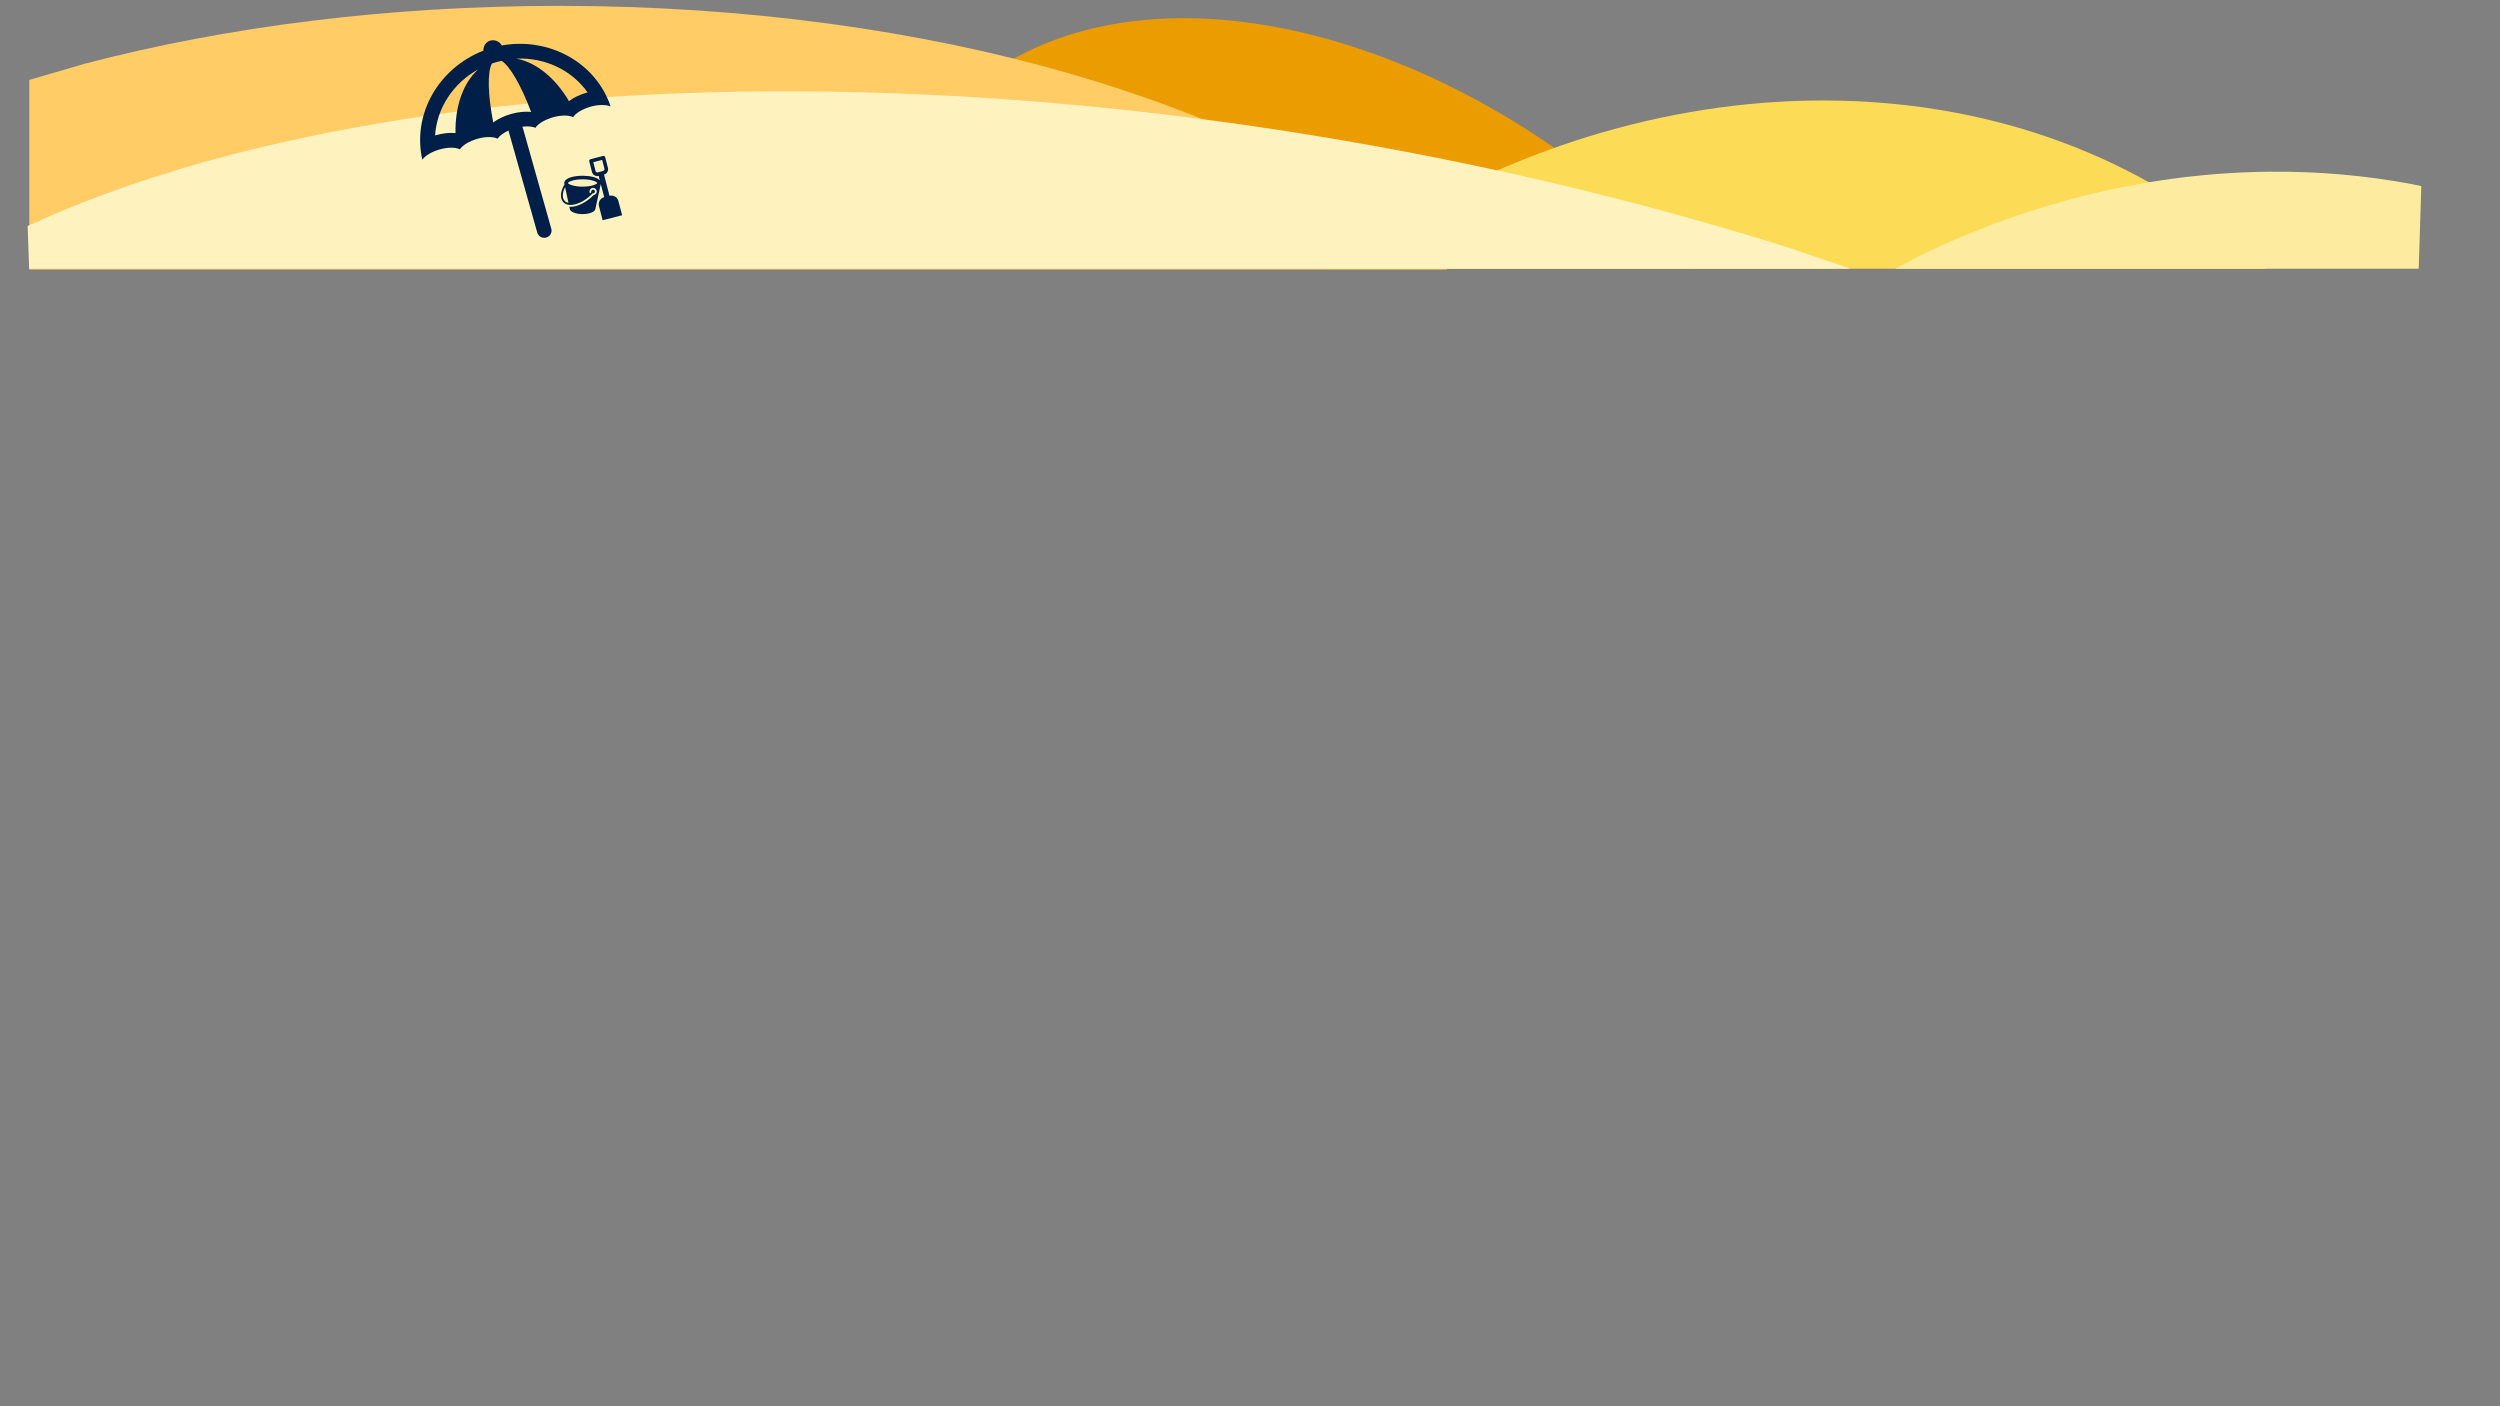 <svg width="1280" height="720" xmlns="http://www.w3.org/2000/svg" xmlns:xlink="http://www.w3.org/1999/xlink" overflow="hidden"><rect width="100%" height="100%" fill="#808080" stroke="none"/><defs><clipPath id="clip0"><path d="M240.559-16.927 345.697 41.925 286.845 147.062 181.708 88.21Z" fill-rule="evenodd" clip-rule="evenodd"/></clipPath><clipPath id="clip1"><path d="M240.559-16.927 345.697 41.925 286.845 147.062 181.708 88.21Z" fill-rule="evenodd" clip-rule="evenodd"/></clipPath><clipPath id="clip2"><path d="M240.559-16.927 345.697 41.925 286.845 147.062 181.708 88.21Z" fill-rule="evenodd" clip-rule="evenodd"/></clipPath></defs><g><rect x="0" y="0" width="1280" height="720" fill="#FFFFFF" fill-opacity="0"/><path d="M605.604 9.31C681.079 9.181 770.577 46.295 846.071 116.043L867.542 137.6 448.78 137.6 454.586 109.973C460.866 90.026 470.981 71.994 485.129 56.681 503.992 36.263 528.24 22.61 555.937 15.405 571.516 11.352 588.187 9.339 605.604 9.31Z" fill="#EA9C00" fill-rule="evenodd"/><path d="M286.364 3C477.478 3 643.996 53.622 731.064 128.495L741 138 15 138 15 40.918 43.688 32.54C115.827 13.701 198.496 3 286.364 3Z" fill="#FFCC66" fill-rule="evenodd"/><path d="M924.808 51.541C930.843 51.406 936.859 51.412 942.85 51.561 1021.8 53.524 1096.47 80.18 1154.19 131.817L1159.97 137.6 679.323 137.6 691.957 128.592C764.675 79.076 846.352 53.301 924.808 51.541Z" fill="#FCDC56" fill-rule="evenodd"/><path d="M1162.51 87.908C1187.08 87.708 1211.37 89.836 1235.01 94.292L1239.71 95.299 1238.38 137.6 970.37 137.6 983.202 130.79C1041.11 102.702 1102.63 88.394 1162.51 87.908Z" fill="#FDEB9F" fill-rule="evenodd"/><path d="M392.912 46.787C414.55 46.65 436.591 46.988 458.982 47.812 532.469 50.518 609.727 58.468 688.899 72.112 769.694 86.037 846.626 104.883 917.995 127.539L947.252 137.6 14.931 137.6 14.927 137.6 14.146 115.738 15.735 114.971C109.711 71.928 241.446 47.742 392.912 46.787Z" fill="#FEF2BE" fill-rule="evenodd"/><g><g><g><path d="M308.781 87.547 306.062 88.25C305.547 88.391 305.031 88.062 304.938 87.594L303.766 83.047 308.312 81.875 309.484 86.422C309.578 86.891 309.25 87.406 308.781 87.547ZM298.281 95.562C293.359 95.562 290.781 94.156 290.781 93.688 290.781 93.219 293.359 91.812 298.281 91.812 303.203 91.812 305.781 93.219 305.781 93.688 305.781 94.156 303.203 95.562 298.281 95.562ZM289.141 102.875C287.734 101.375 287.875 98.656 289.328 95.797L291.062 103.906C290.266 103.719 289.609 103.391 289.141 102.875ZM316.609 102.922C316.094 100.906 314.031 99.734 312.062 100.25L309.25 89.375C310.75 89 311.641 87.453 311.266 85.953L309.859 80.516C309.719 80 309.203 79.719 308.734 79.859L302.359 81.5C301.844 81.641 301.562 82.156 301.703 82.625L303.109 88.062C303.484 89.562 305.031 90.453 306.531 90.078L307.094 92.328C305.688 90.734 301.891 89.984 298.281 89.984 293.781 89.984 288.906 91.156 288.906 93.734 288.906 93.875 288.953 94.203 288.953 94.25L289 94.438C286.891 98 286.562 101.516 288.438 103.531 289.141 104.281 290.125 104.703 291.25 104.891 291.531 104.938 291.859 104.938 292.141 104.938 295.234 104.938 299.219 103.016 302.5 99.922 302.594 99.828 302.688 99.734 302.781 99.641L302.781 99.641C303.016 99.406 303.25 99.172 303.484 98.938 303.531 98.938 303.625 98.984 303.672 98.984 304.188 98.984 304.609 98.562 304.609 98.047 304.609 97.531 304.188 97.109 303.672 97.109 303.156 97.109 302.734 97.531 302.734 98.047 302.734 98.141 302.734 98.234 302.781 98.328 302.547 98.562 302.312 98.797 302.078 99.031 301.891 98.75 301.797 98.422 301.797 98.047 301.797 97.016 302.641 96.172 303.672 96.172 304.703 96.172 305.547 97.016 305.547 98.047 305.547 99.031 304.797 99.828 303.859 99.922 303.578 100.203 303.344 100.484 303.109 100.672 299.734 103.859 295.516 105.875 292.188 105.875 291.953 105.875 291.719 105.875 291.484 105.828L291.719 106.953C291.906 108.453 294.766 109.625 298.281 109.625 301.797 109.625 304.656 108.453 304.844 106.953L307.609 94.203 309.344 100.953C307.328 101.469 306.156 103.531 306.672 105.5L308.547 112.766 318.531 110.188 316.609 102.922Z" fill="#001F48"/></g></g></g><g clip-path="url(#clip0)"><g clip-path="url(#clip1)"><g clip-path="url(#clip2)"><path d="M261.712 58.344C258.125 59.357 254.963 60.895 252.519 62.691 249.809 48.517 249.444 37.093 251.848 32.542 252.592 32.239 253.446 31.998 254.301 31.757 255.155 31.516 255.947 31.385 256.802 31.143 261.06 33.815 266.782 43.634 271.931 57.304 268.799 56.989 265.3 57.332 261.712 58.344ZM233.216 68.139C230.084 67.825 226.694 68.228 223.107 69.241 222.936 69.289 222.936 69.289 222.765 69.337 223.638 55.443 231.994 42.572 244.853 35.53 237.114 42.418 232.955 54.473 233.216 68.139L233.216 68.139ZM300.831 47.303C300.66 47.351 300.66 47.351 300.489 47.4 296.902 48.412 293.74 49.95 291.296 51.746L291.296 51.746C284.373 39.96 274.415 31.797 264.327 30.034 278.97 29.313 292.822 35.916 300.831 47.303ZM282.236 117.01 267.772 65.763C267.675 65.422 267.518 65.189 267.421 64.848 270.189 64.528 272.651 64.755 274.136 65.442 275.472 63.313 278.879 61.337 283.04 60.071 287.311 58.865 291.187 58.878 293.439 59.994 294.775 57.865 298.182 55.889 302.343 54.622 306.443 53.465 310.429 53.539 312.633 54.485 305.086 31.993 281.198 18.909 256.888 23.281 255.858 21.266 253.436 20.198 251.105 20.763 248.885 21.39 247.378 23.567 247.493 25.933 224.485 34.916 210.963 58.559 216.227 81.787 217.673 79.719 220.971 77.682 225.07 76.525 229.341 75.319 233.217 75.332 235.469 76.448 236.805 74.319 240.212 72.343 244.373 71.076 248.644 69.871 252.52 69.883 254.772 71 255.74 69.528 257.719 68.047 260.417 66.825 260.404 67.105 260.501 67.447 260.597 67.788L275.061 119.035C275.351 120.06 276.043 120.879 276.81 121.308 277.576 121.737 278.636 121.899 279.661 121.61 281.65 121.141 282.876 118.95 282.236 117.01Z" fill="#001F48"/></g></g></g></g></svg>